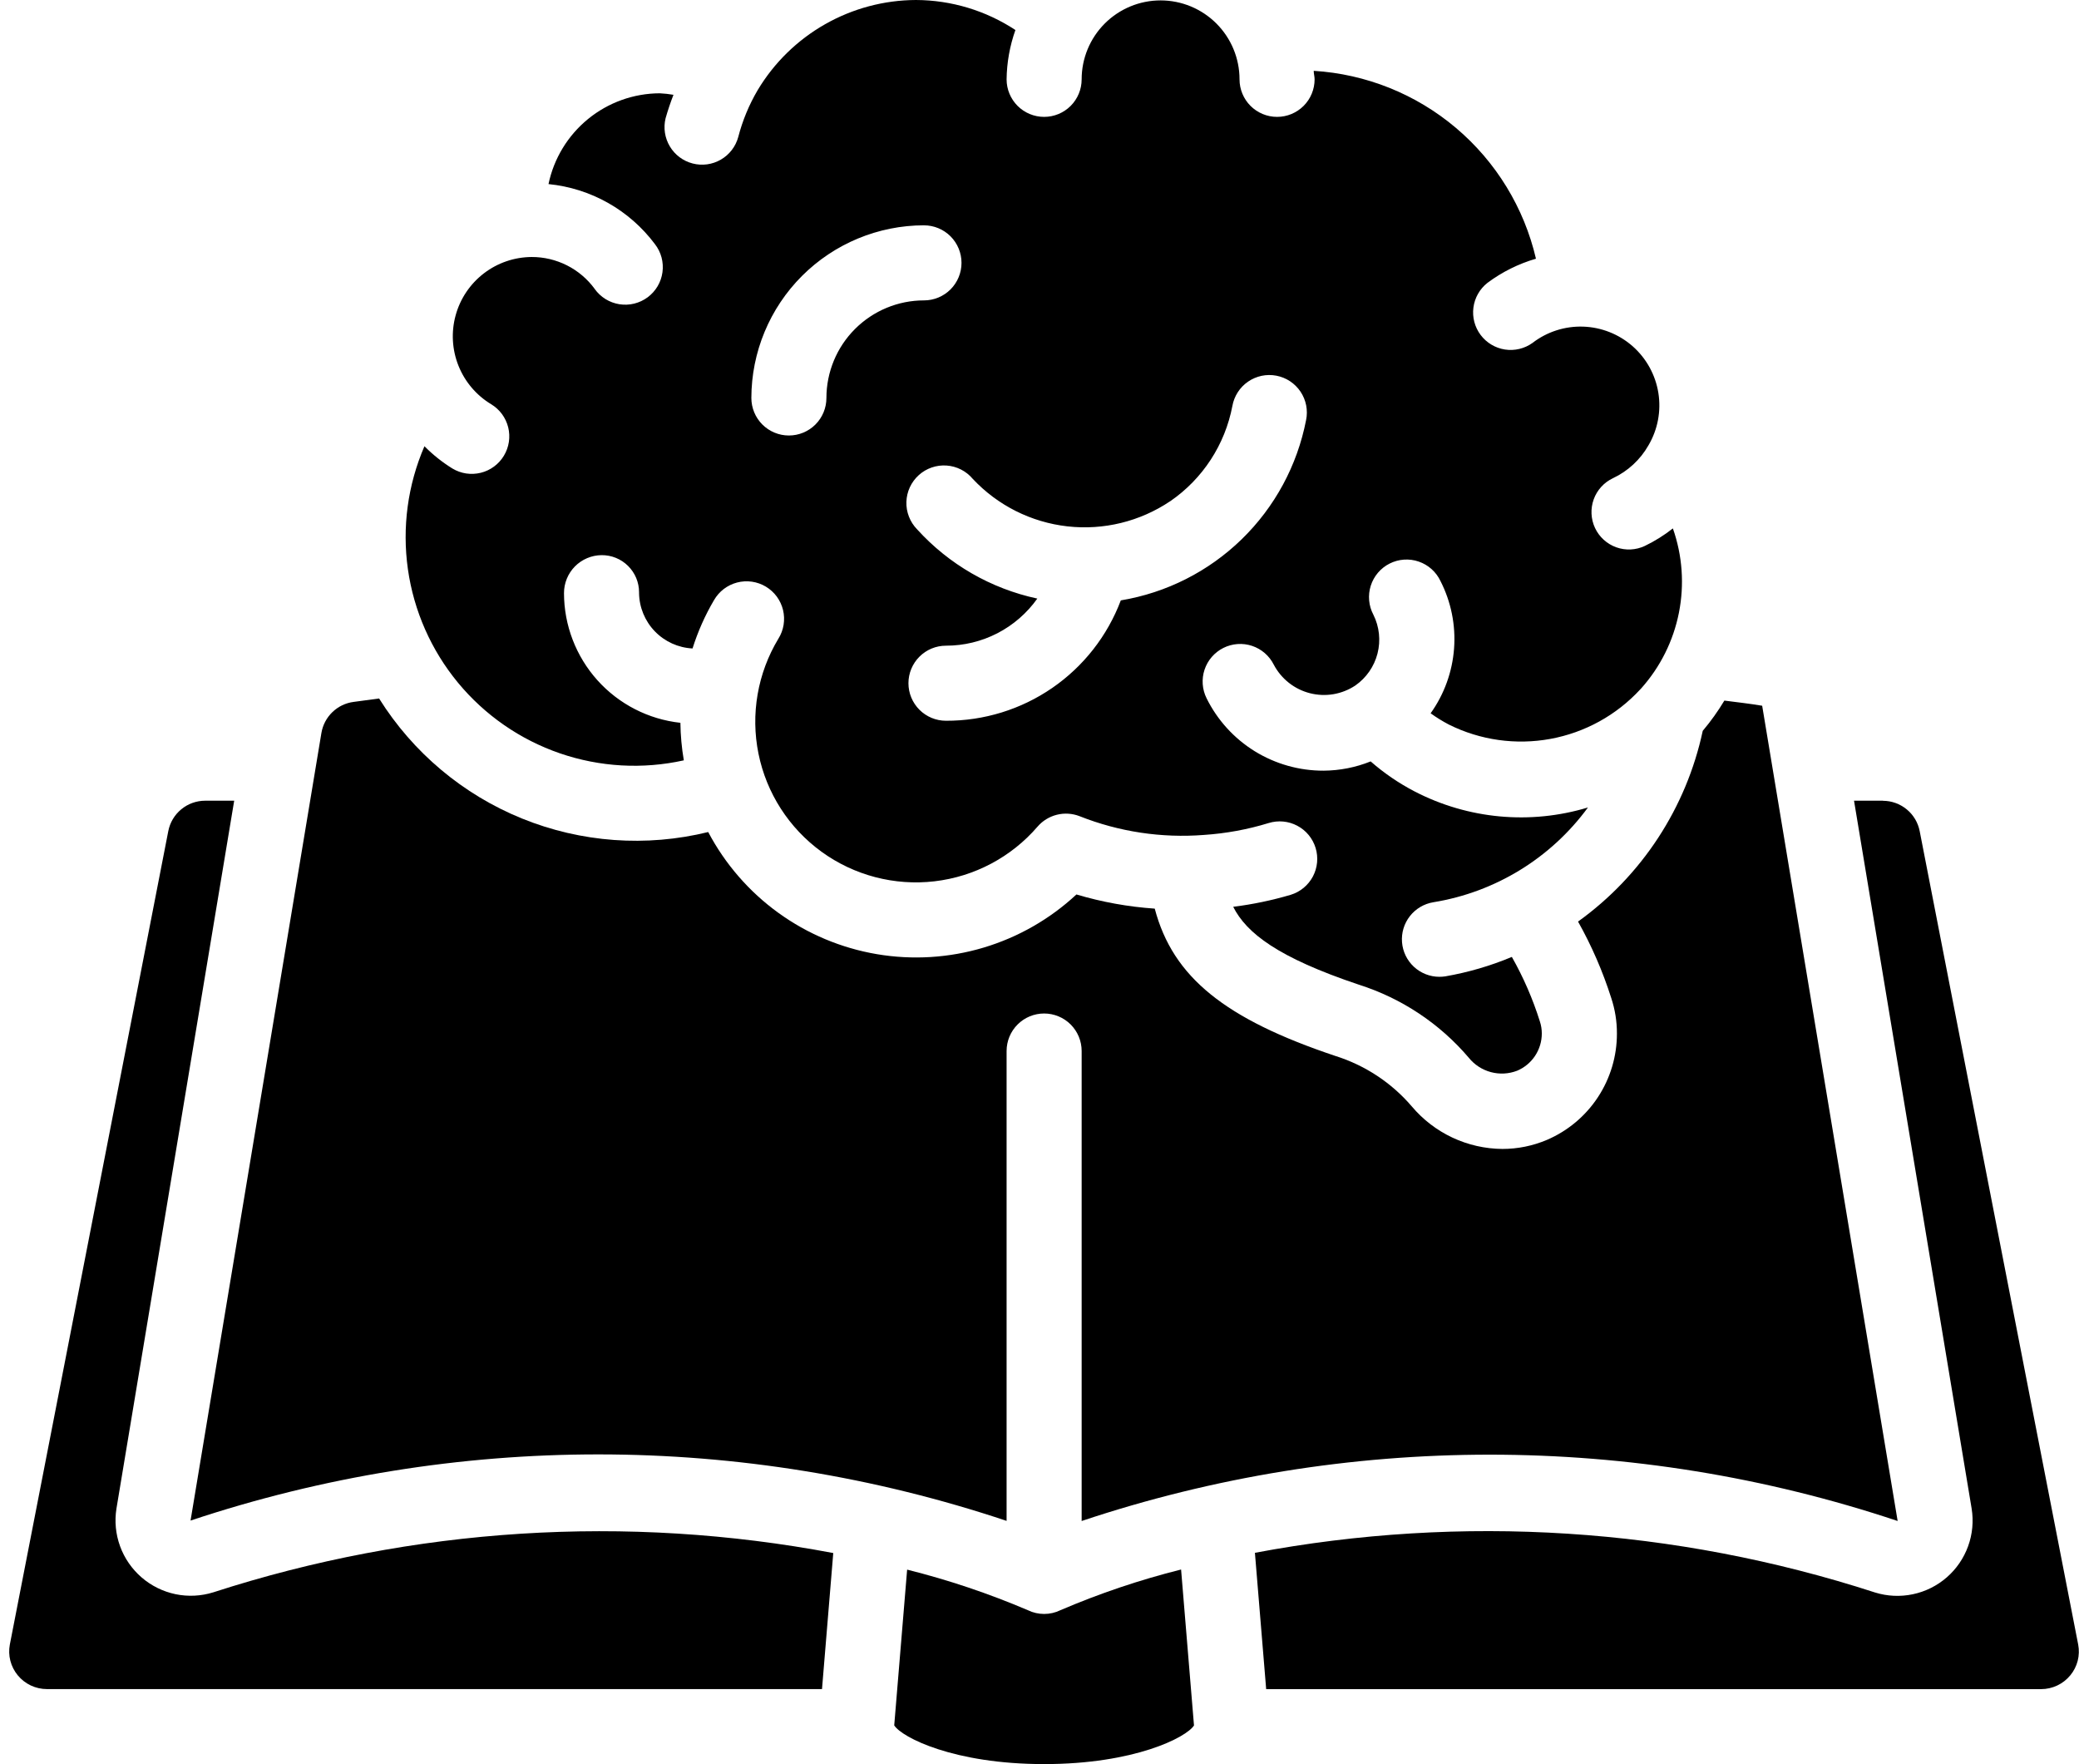 <svg width="99" height="84" viewBox="0 0 99 84" fill="none" xmlns="http://www.w3.org/2000/svg">
<path fill-rule="evenodd" clip-rule="evenodd" d="M10.159 75.817C9.576 75.999 8.956 76.03 8.358 75.906C7.759 75.781 7.203 75.506 6.741 75.106C6.279 74.706 5.926 74.195 5.717 73.621C5.508 73.046 5.449 72.428 5.546 71.825L11.152 38.125H9.767C9.353 38.126 8.951 38.27 8.632 38.534C8.312 38.797 8.094 39.164 8.014 39.571L0.469 78.301C0.42 78.558 0.428 78.823 0.493 79.076C0.558 79.329 0.678 79.565 0.844 79.767C1.013 79.973 1.226 80.139 1.467 80.253C1.708 80.366 1.971 80.425 2.237 80.425H39.143L39.679 73.947C29.838 72.087 19.687 72.731 10.159 75.817Z" fill="currentColor"/>
<path fill-rule="evenodd" clip-rule="evenodd" d="M28.316 13.752C27.971 13.281 27.519 12.898 26.998 12.635C26.477 12.372 25.9 12.235 25.316 12.237C24.493 12.242 23.694 12.515 23.041 13.016C22.388 13.517 21.916 14.217 21.698 15.011C21.479 15.805 21.526 16.648 21.831 17.412C22.136 18.177 22.683 18.821 23.387 19.246C23.588 19.367 23.764 19.527 23.903 19.715C24.042 19.904 24.143 20.119 24.2 20.347C24.256 20.574 24.267 20.811 24.232 21.043C24.197 21.275 24.116 21.498 23.995 21.699C23.874 21.9 23.715 22.075 23.526 22.214C23.337 22.354 23.123 22.455 22.895 22.511C22.667 22.567 22.43 22.578 22.198 22.544C21.966 22.509 21.743 22.428 21.542 22.307C21.059 22.008 20.612 21.652 20.212 21.247C19.415 23.089 19.142 25.115 19.424 27.102C19.706 29.088 20.532 30.959 21.809 32.506C23.087 34.053 24.768 35.218 26.665 35.87C28.563 36.522 30.604 36.638 32.563 36.203C32.462 35.613 32.407 35.015 32.4 34.416C30.878 34.25 29.471 33.528 28.448 32.389C27.426 31.25 26.859 29.773 26.857 28.242C26.856 27.766 27.044 27.308 27.378 26.969C27.713 26.631 28.168 26.438 28.644 26.433C28.878 26.431 29.109 26.474 29.326 26.562C29.542 26.649 29.739 26.779 29.905 26.943C30.071 27.107 30.203 27.302 30.294 27.517C30.384 27.733 30.431 27.964 30.431 28.197V28.242C30.442 28.922 30.711 29.573 31.184 30.062C31.657 30.551 32.299 30.842 32.978 30.876C33.231 30.073 33.573 29.301 34 28.576C34.119 28.37 34.277 28.189 34.465 28.045C34.654 27.901 34.87 27.796 35.1 27.736C35.33 27.676 35.569 27.663 35.804 27.696C36.039 27.73 36.265 27.81 36.469 27.932C36.673 28.055 36.85 28.216 36.991 28.407C37.131 28.599 37.232 28.817 37.288 29.047C37.343 29.279 37.352 29.518 37.314 29.753C37.276 29.987 37.191 30.212 37.065 30.413C36.075 32.054 35.737 34.008 36.118 35.886C36.499 37.765 37.572 39.432 39.124 40.558C40.676 41.683 42.594 42.184 44.498 41.963C46.403 41.741 48.154 40.813 49.406 39.361C49.647 39.081 49.969 38.883 50.327 38.794C50.685 38.704 51.062 38.728 51.406 38.861C53.286 39.607 55.312 39.912 57.328 39.755C58.375 39.686 59.41 39.496 60.413 39.188C60.638 39.119 60.873 39.095 61.107 39.117C61.341 39.139 61.568 39.207 61.775 39.317C61.983 39.427 62.167 39.576 62.316 39.757C62.466 39.938 62.578 40.147 62.647 40.371C62.716 40.595 62.74 40.831 62.718 41.065C62.696 41.298 62.628 41.526 62.519 41.733C62.409 41.94 62.259 42.124 62.078 42.274C61.897 42.423 61.689 42.536 61.464 42.605C60.568 42.87 59.652 43.061 58.724 43.177C59.357 44.428 60.847 45.591 64.709 46.885C66.744 47.532 68.556 48.736 69.94 50.361C70.209 50.696 70.578 50.936 70.993 51.048C71.407 51.159 71.847 51.136 72.247 50.981C72.595 50.833 72.892 50.586 73.1 50.271C73.308 49.956 73.42 49.586 73.419 49.208C73.42 49.012 73.388 48.817 73.326 48.631C72.991 47.564 72.544 46.536 71.993 45.563C70.975 45.99 69.911 46.3 68.823 46.489C68.729 46.503 68.634 46.51 68.538 46.51C68.09 46.508 67.658 46.338 67.329 46.033C67 45.728 66.798 45.311 66.763 44.864C66.727 44.416 66.862 43.972 67.139 43.619C67.416 43.266 67.816 43.031 68.258 42.959C71.208 42.479 73.851 40.858 75.617 38.447C72.872 39.278 69.91 39.004 67.363 37.684C66.611 37.293 65.907 36.813 65.269 36.254C64.556 36.541 63.795 36.69 63.026 36.695C61.869 36.698 60.734 36.377 59.749 35.769C58.765 35.16 57.971 34.287 57.457 33.25C57.245 32.826 57.21 32.334 57.36 31.884C57.51 31.434 57.833 31.062 58.257 30.85C58.682 30.638 59.173 30.603 59.623 30.753C60.073 30.903 60.445 31.226 60.657 31.65C60.833 31.984 61.078 32.277 61.374 32.511C61.67 32.745 62.013 32.914 62.379 33.007C62.744 33.1 63.126 33.116 63.498 33.053C63.87 32.989 64.225 32.849 64.539 32.64C65.063 32.275 65.438 31.734 65.596 31.115C65.754 30.497 65.684 29.843 65.4 29.271C65.288 29.061 65.219 28.83 65.198 28.593C65.176 28.355 65.202 28.116 65.274 27.889C65.346 27.662 65.463 27.452 65.617 27.27C65.772 27.089 65.961 26.94 66.174 26.833C66.387 26.726 66.619 26.662 66.857 26.646C67.094 26.63 67.333 26.661 67.558 26.739C67.784 26.816 67.991 26.938 68.169 27.096C68.347 27.255 68.491 27.448 68.593 27.663C69.1 28.655 69.324 29.768 69.241 30.878C69.159 31.989 68.773 33.056 68.125 33.963C68.401 34.162 68.691 34.341 68.992 34.499C70.488 35.244 72.185 35.484 73.828 35.182C75.472 34.881 76.973 34.054 78.106 32.826L78.149 32.781C79.061 31.762 79.682 30.518 79.948 29.177C80.214 27.837 80.115 26.449 79.661 25.16C79.248 25.485 78.8 25.765 78.326 25.994C77.899 26.195 77.409 26.219 76.964 26.059C76.519 25.899 76.156 25.569 75.954 25.141C75.753 24.713 75.73 24.223 75.89 23.778C76.05 23.334 76.38 22.97 76.807 22.769C77.519 22.434 78.11 21.887 78.499 21.203C78.941 20.452 79.107 19.571 78.97 18.71C78.832 17.85 78.4 17.064 77.747 16.488C77.093 15.912 76.26 15.581 75.389 15.552C74.518 15.523 73.664 15.798 72.974 16.33C72.594 16.601 72.123 16.713 71.662 16.642C71.201 16.57 70.785 16.321 70.505 15.947C70.225 15.574 70.102 15.106 70.163 14.643C70.223 14.18 70.463 13.759 70.829 13.47C71.525 12.951 72.308 12.56 73.141 12.318C72.575 9.887 71.239 7.703 69.332 6.091C67.426 4.479 65.05 3.526 62.558 3.372C62.558 3.51 62.6 3.64 62.6 3.778C62.6 4.252 62.412 4.707 62.077 5.042C61.742 5.377 61.287 5.565 60.813 5.565C60.339 5.565 59.884 5.377 59.549 5.042C59.214 4.707 59.025 4.252 59.025 3.778C59.025 2.781 58.629 1.825 57.924 1.12C57.219 0.415 56.263 0.019 55.266 0.019C54.269 0.019 53.313 0.415 52.608 1.12C51.903 1.825 51.507 2.781 51.507 3.778C51.507 4.252 51.319 4.706 50.984 5.042C50.649 5.377 50.194 5.565 49.72 5.565C49.246 5.565 48.792 5.377 48.457 5.042C48.122 4.706 47.933 4.252 47.933 3.778C47.943 2.977 48.085 2.184 48.353 1.429C46.947 0.504 45.303 0.007 43.619 0C42.1 0.006 40.608 0.403 39.287 1.155C37.967 1.906 36.862 2.986 36.081 4.289C35.669 4.988 35.358 5.741 35.154 6.526C35.03 6.979 34.733 7.365 34.327 7.6C33.921 7.836 33.438 7.902 32.984 7.784C32.529 7.667 32.139 7.375 31.898 6.972C31.657 6.57 31.583 6.088 31.694 5.632C31.802 5.253 31.927 4.881 32.07 4.514C31.855 4.477 31.638 4.453 31.419 4.442C30.174 4.446 28.969 4.878 28.004 5.665C27.039 6.452 26.374 7.546 26.119 8.765C27.116 8.864 28.082 9.169 28.954 9.661C29.827 10.154 30.587 10.822 31.187 11.624C31.333 11.812 31.44 12.027 31.502 12.257C31.563 12.487 31.578 12.727 31.546 12.962C31.514 13.198 31.435 13.425 31.314 13.63C31.192 13.835 31.032 14.013 30.841 14.155C30.65 14.297 30.432 14.399 30.201 14.456C29.97 14.513 29.73 14.523 29.495 14.486C29.26 14.448 29.035 14.365 28.833 14.24C28.631 14.114 28.455 13.95 28.317 13.756L28.316 13.752ZM55.726 23.865C57.272 22.802 58.335 21.171 58.685 19.328C58.727 19.095 58.815 18.873 58.943 18.674C59.071 18.476 59.237 18.304 59.432 18.171C59.627 18.037 59.847 17.943 60.078 17.894C60.309 17.846 60.548 17.844 60.78 17.888C61.013 17.933 61.234 18.023 61.431 18.153C61.628 18.284 61.797 18.452 61.929 18.648C62.061 18.845 62.152 19.066 62.198 19.297C62.243 19.529 62.243 19.768 62.195 20C61.776 22.16 60.706 24.141 59.129 25.676C57.552 27.211 55.543 28.227 53.372 28.587C52.734 30.277 51.595 31.732 50.107 32.756C48.619 33.78 46.853 34.325 45.046 34.318C44.572 34.318 44.118 34.13 43.783 33.795C43.448 33.459 43.259 33.005 43.259 32.531C43.259 32.057 43.448 31.602 43.783 31.267C44.118 30.932 44.572 30.744 45.046 30.744C45.898 30.745 46.737 30.542 47.494 30.152C48.251 29.761 48.903 29.195 49.396 28.501C47.189 28.028 45.186 26.874 43.669 25.201C43.501 25.029 43.37 24.824 43.283 24.6C43.195 24.375 43.154 24.136 43.162 23.895C43.169 23.655 43.225 23.418 43.326 23.2C43.428 22.981 43.572 22.785 43.75 22.624C43.928 22.462 44.138 22.338 44.365 22.26C44.593 22.181 44.834 22.149 45.074 22.166C45.314 22.182 45.548 22.247 45.763 22.356C45.977 22.465 46.168 22.617 46.322 22.801C47.508 24.066 49.104 24.867 50.827 25.062C52.549 25.257 54.284 24.833 55.722 23.866L55.726 23.865ZM43.999 10.729C44.473 10.729 44.928 10.917 45.263 11.252C45.598 11.588 45.786 12.042 45.786 12.516C45.786 12.99 45.598 13.444 45.263 13.78C44.928 14.115 44.473 14.303 43.999 14.303C42.767 14.303 41.586 14.793 40.715 15.664C39.843 16.535 39.354 17.717 39.353 18.949C39.353 19.423 39.165 19.878 38.83 20.213C38.495 20.548 38.04 20.736 37.566 20.736C37.093 20.736 36.638 20.548 36.303 20.213C35.968 19.878 35.779 19.423 35.779 18.949C35.782 16.77 36.649 14.68 38.19 13.139C39.731 11.598 41.82 10.731 43.999 10.728V10.729Z" fill="currentColor"/>
<path fill-rule="evenodd" clip-rule="evenodd" d="M47.933 72.421V50.044C47.933 49.57 48.121 49.115 48.457 48.78C48.792 48.445 49.246 48.257 49.72 48.257C50.194 48.257 50.649 48.445 50.984 48.78C51.319 49.115 51.507 49.57 51.507 50.044V72.421C64.117 68.21 77.754 68.21 90.364 72.421L83.913 33.603C83.313 33.503 82.713 33.435 82.113 33.358C81.809 33.864 81.464 34.346 81.083 34.798C80.301 38.458 78.184 41.696 75.145 43.88C75.794 45.036 76.323 46.254 76.725 47.517C76.906 48.062 76.998 48.633 76.996 49.207C76.999 50.285 76.684 51.34 76.092 52.241C75.5 53.142 74.656 53.849 73.665 54.274C72.994 54.559 72.273 54.706 71.544 54.706C70.721 54.7 69.908 54.516 69.163 54.166C68.417 53.816 67.756 53.308 67.226 52.678C66.262 51.553 65.002 50.722 63.588 50.278C58.346 48.522 55.852 46.538 54.988 43.264C53.724 43.177 52.474 42.951 51.259 42.589C50 43.76 48.488 44.626 46.84 45.119C45.193 45.612 43.454 45.719 41.758 45.432C40.062 45.145 38.456 44.471 37.062 43.462C35.669 42.454 34.527 41.138 33.724 39.617C30.775 40.341 27.673 40.116 24.859 38.974C22.045 37.832 19.663 35.832 18.052 33.258L16.837 33.421C16.457 33.47 16.103 33.641 15.827 33.908C15.551 34.174 15.368 34.522 15.305 34.901L9.074 72.401C21.686 68.195 35.323 68.2 47.932 72.415L47.933 72.421Z" fill="currentColor"/>
<path fill-rule="evenodd" clip-rule="evenodd" d="M89.668 38.125H88.287L93.887 71.825C93.985 72.428 93.928 73.046 93.72 73.62C93.513 74.194 93.162 74.706 92.701 75.107C92.24 75.507 91.685 75.784 91.087 75.909C90.49 76.035 89.87 76.006 89.287 75.825C79.757 72.732 69.604 72.082 59.758 73.936L60.294 80.427H97.194C97.46 80.427 97.723 80.368 97.964 80.254C98.204 80.141 98.417 79.975 98.586 79.769C98.753 79.567 98.873 79.332 98.938 79.078C99.002 78.825 99.01 78.56 98.961 78.303L91.414 39.575C91.335 39.168 91.117 38.801 90.797 38.538C90.477 38.274 90.075 38.129 89.661 38.129L89.668 38.125Z" fill="currentColor"/>
<path fill-rule="evenodd" clip-rule="evenodd" d="M50.494 76.669C50.253 76.787 49.989 76.847 49.721 76.847C49.453 76.847 49.189 76.787 48.948 76.669C47.085 75.874 45.162 75.228 43.197 74.737L42.582 82.153C42.945 82.724 45.415 83.996 49.72 83.996C54.025 83.996 56.494 82.724 56.857 82.157L56.242 74.731C54.277 75.223 52.355 75.871 50.494 76.669Z" fill="currentColor"/>
</svg>
